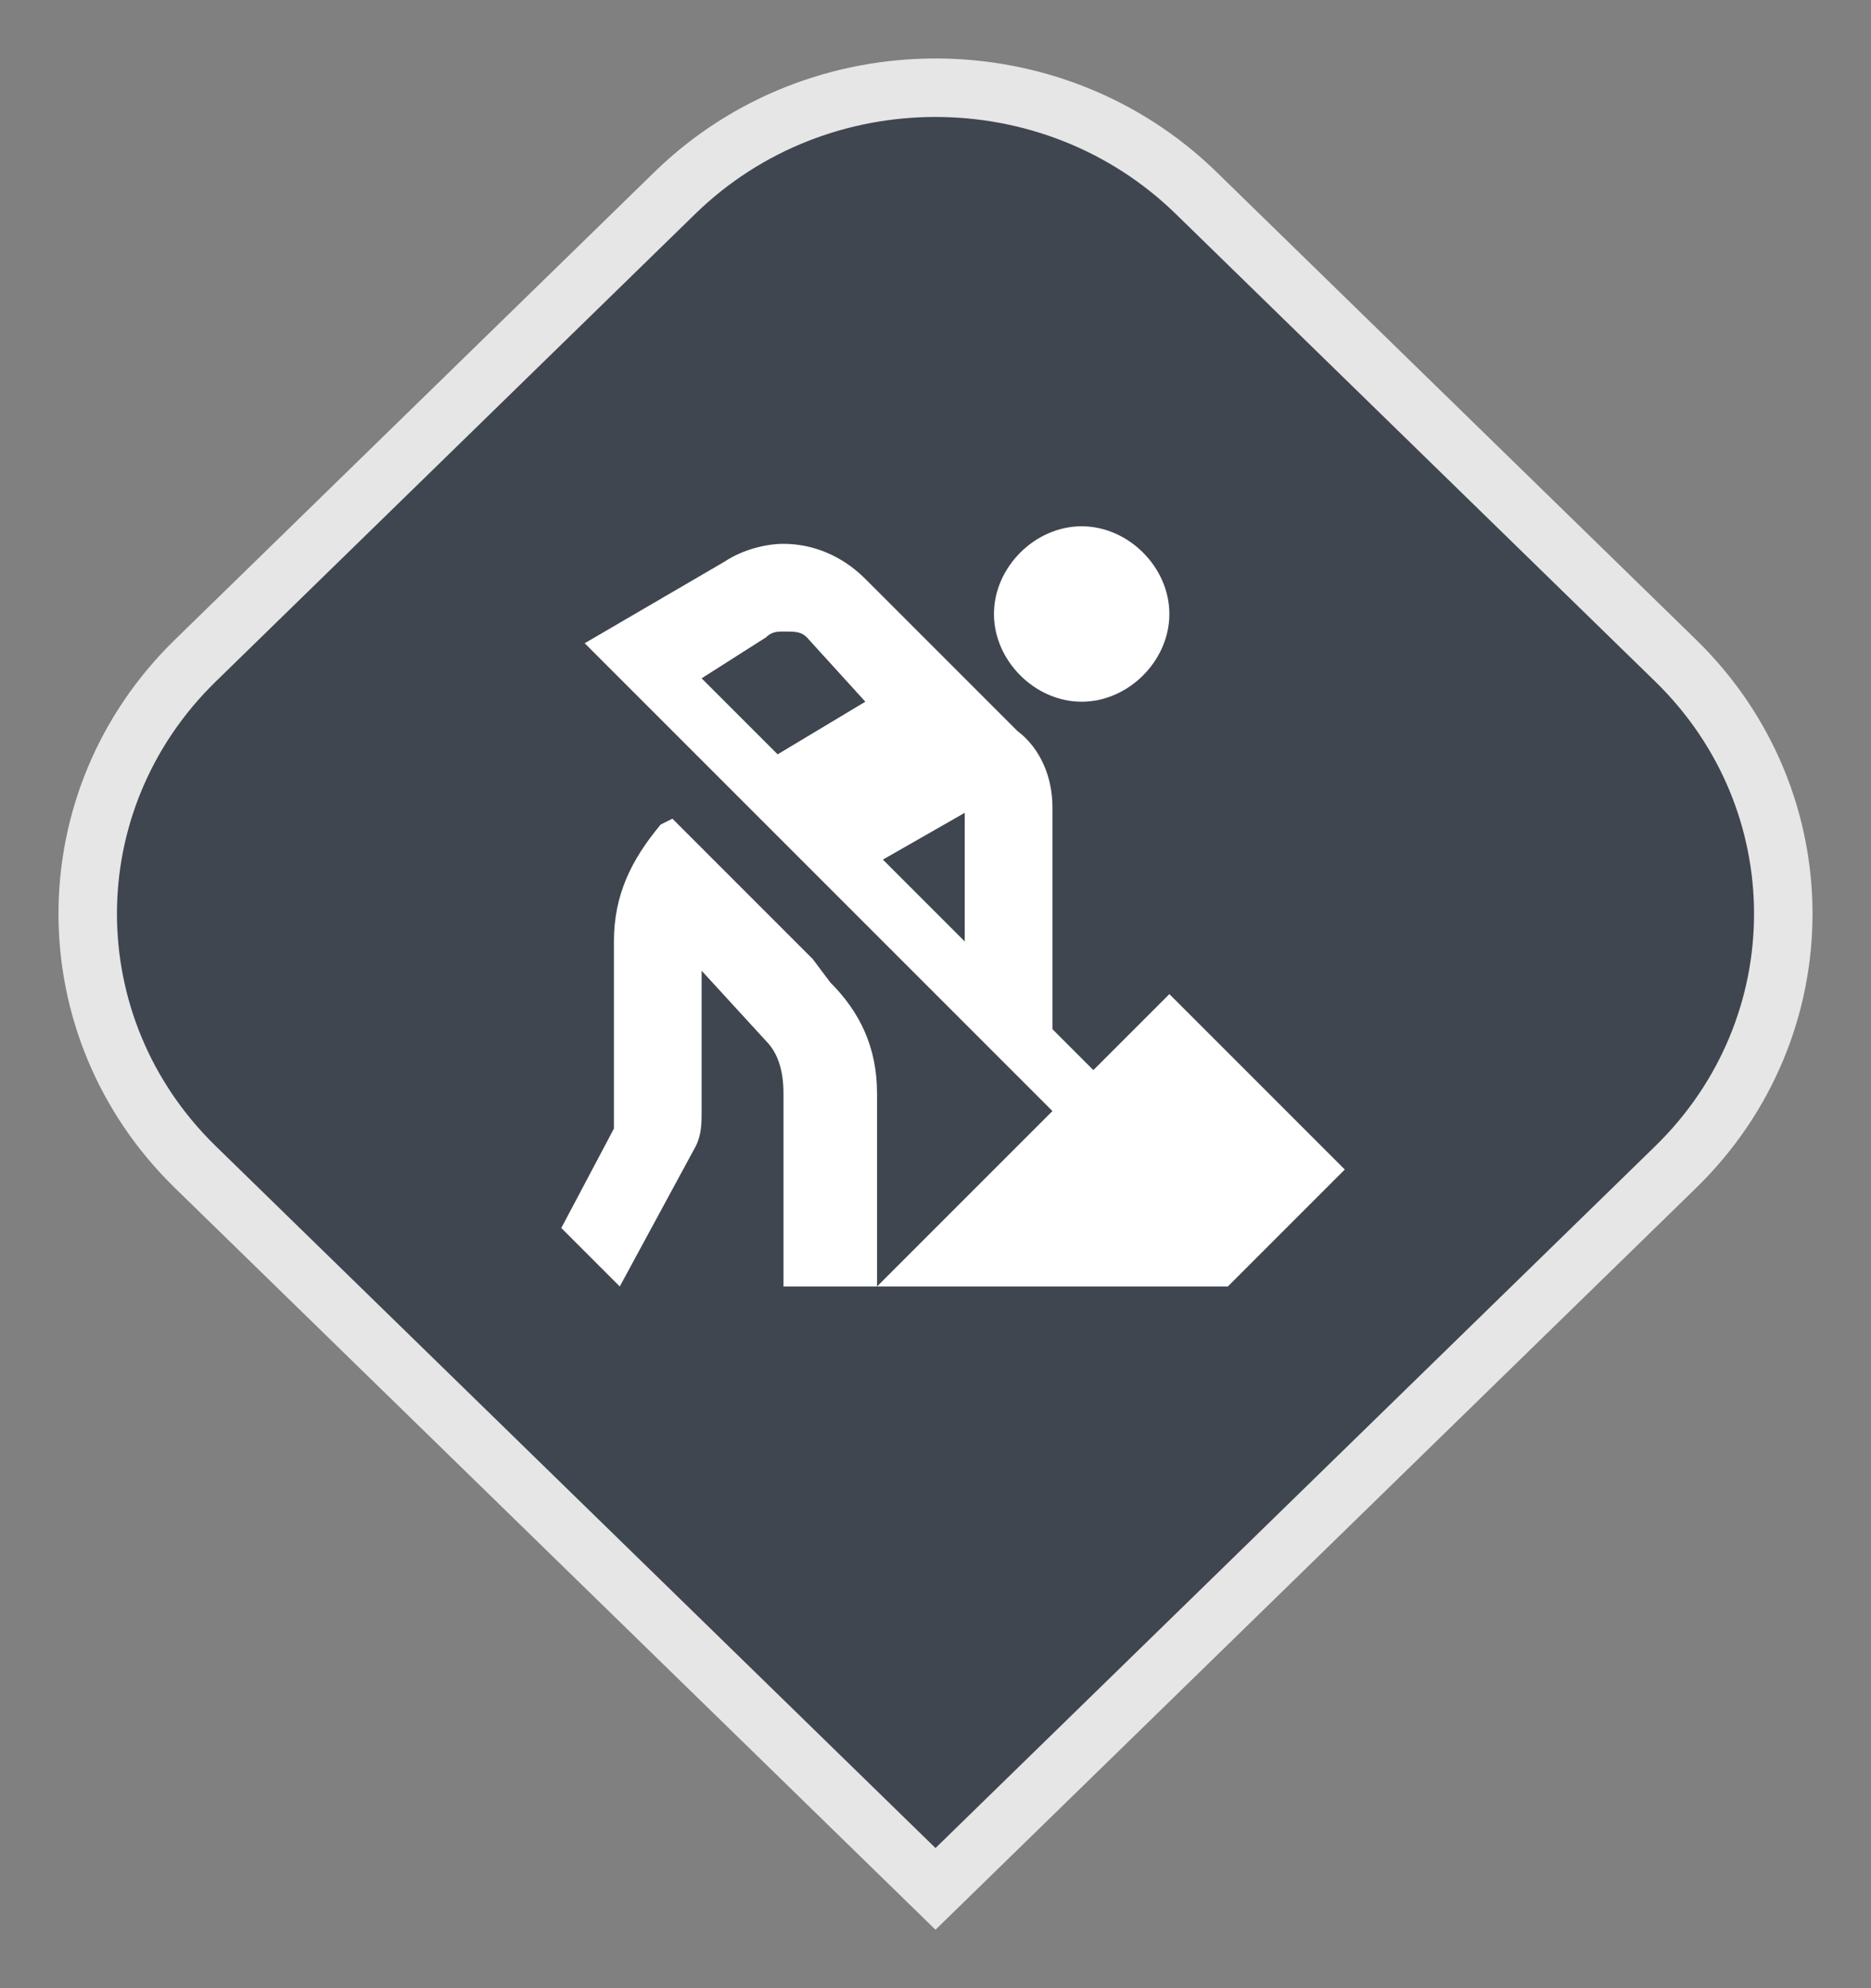 <svg width="32" height="34" viewBox="0 0 32 34" fill="none" xmlns="http://www.w3.org/2000/svg">
<rect x="0" y="0" width="32" height="34" fill="#808080" stroke="none"/>
<path d="M3.34 11.298L11.542 3.3C14.003 0.9 17.997 0.9 20.458 3.3L28.66 11.298C31.113 13.69 31.113 17.564 28.66 19.957L16 32.302L3.34 19.957C0.887 17.564 0.887 13.69 3.34 11.298Z" fill="#40464F" stroke="#E6E6E6"/>
<path d="M17 10.5C17 9.7 17.7 9 18.5 9C19.3 9 20 9.7 20 10.5C20 11.3 19.3 12 18.5 12C17.7 12 17 11.3 17 10.5ZM14.2 16.8L13.9 16.4L11.5 14L11.3 14.1C10.8 14.7 10.5 15.3 10.5 16.1V19C10.5 19.1 10.5 19.2 10.5 19.3L9.6 21L10.6 22L11.9 19.6C12 19.4 12 19.2 12 19V16.6L13.1 17.8C13.3 18 13.4 18.3 13.4 18.7V22H15V18.7C15 17.9 14.7 17.3 14.2 16.8ZM23 20L21 22H15L18 19L10.5 11.5L10 11L12.4 9.6C12.7 9.4 13.1 9.3 13.4 9.3C13.9 9.3 14.4 9.5 14.8 9.9L17.4 12.5C17.8 12.8 18 13.3 18 13.8V17.6L18.7 18.3L20 17L23 20ZM14.8 12L13.8 10.9C13.7 10.8 13.6 10.8 13.4 10.8C13.3 10.8 13.2 10.8 13.1 10.9L12 11.6L13.3 12.9L14.8 12ZM16.5 13.9L15.1 14.7L16.5 16.1V13.9Z" fill="white"/>
</svg>

